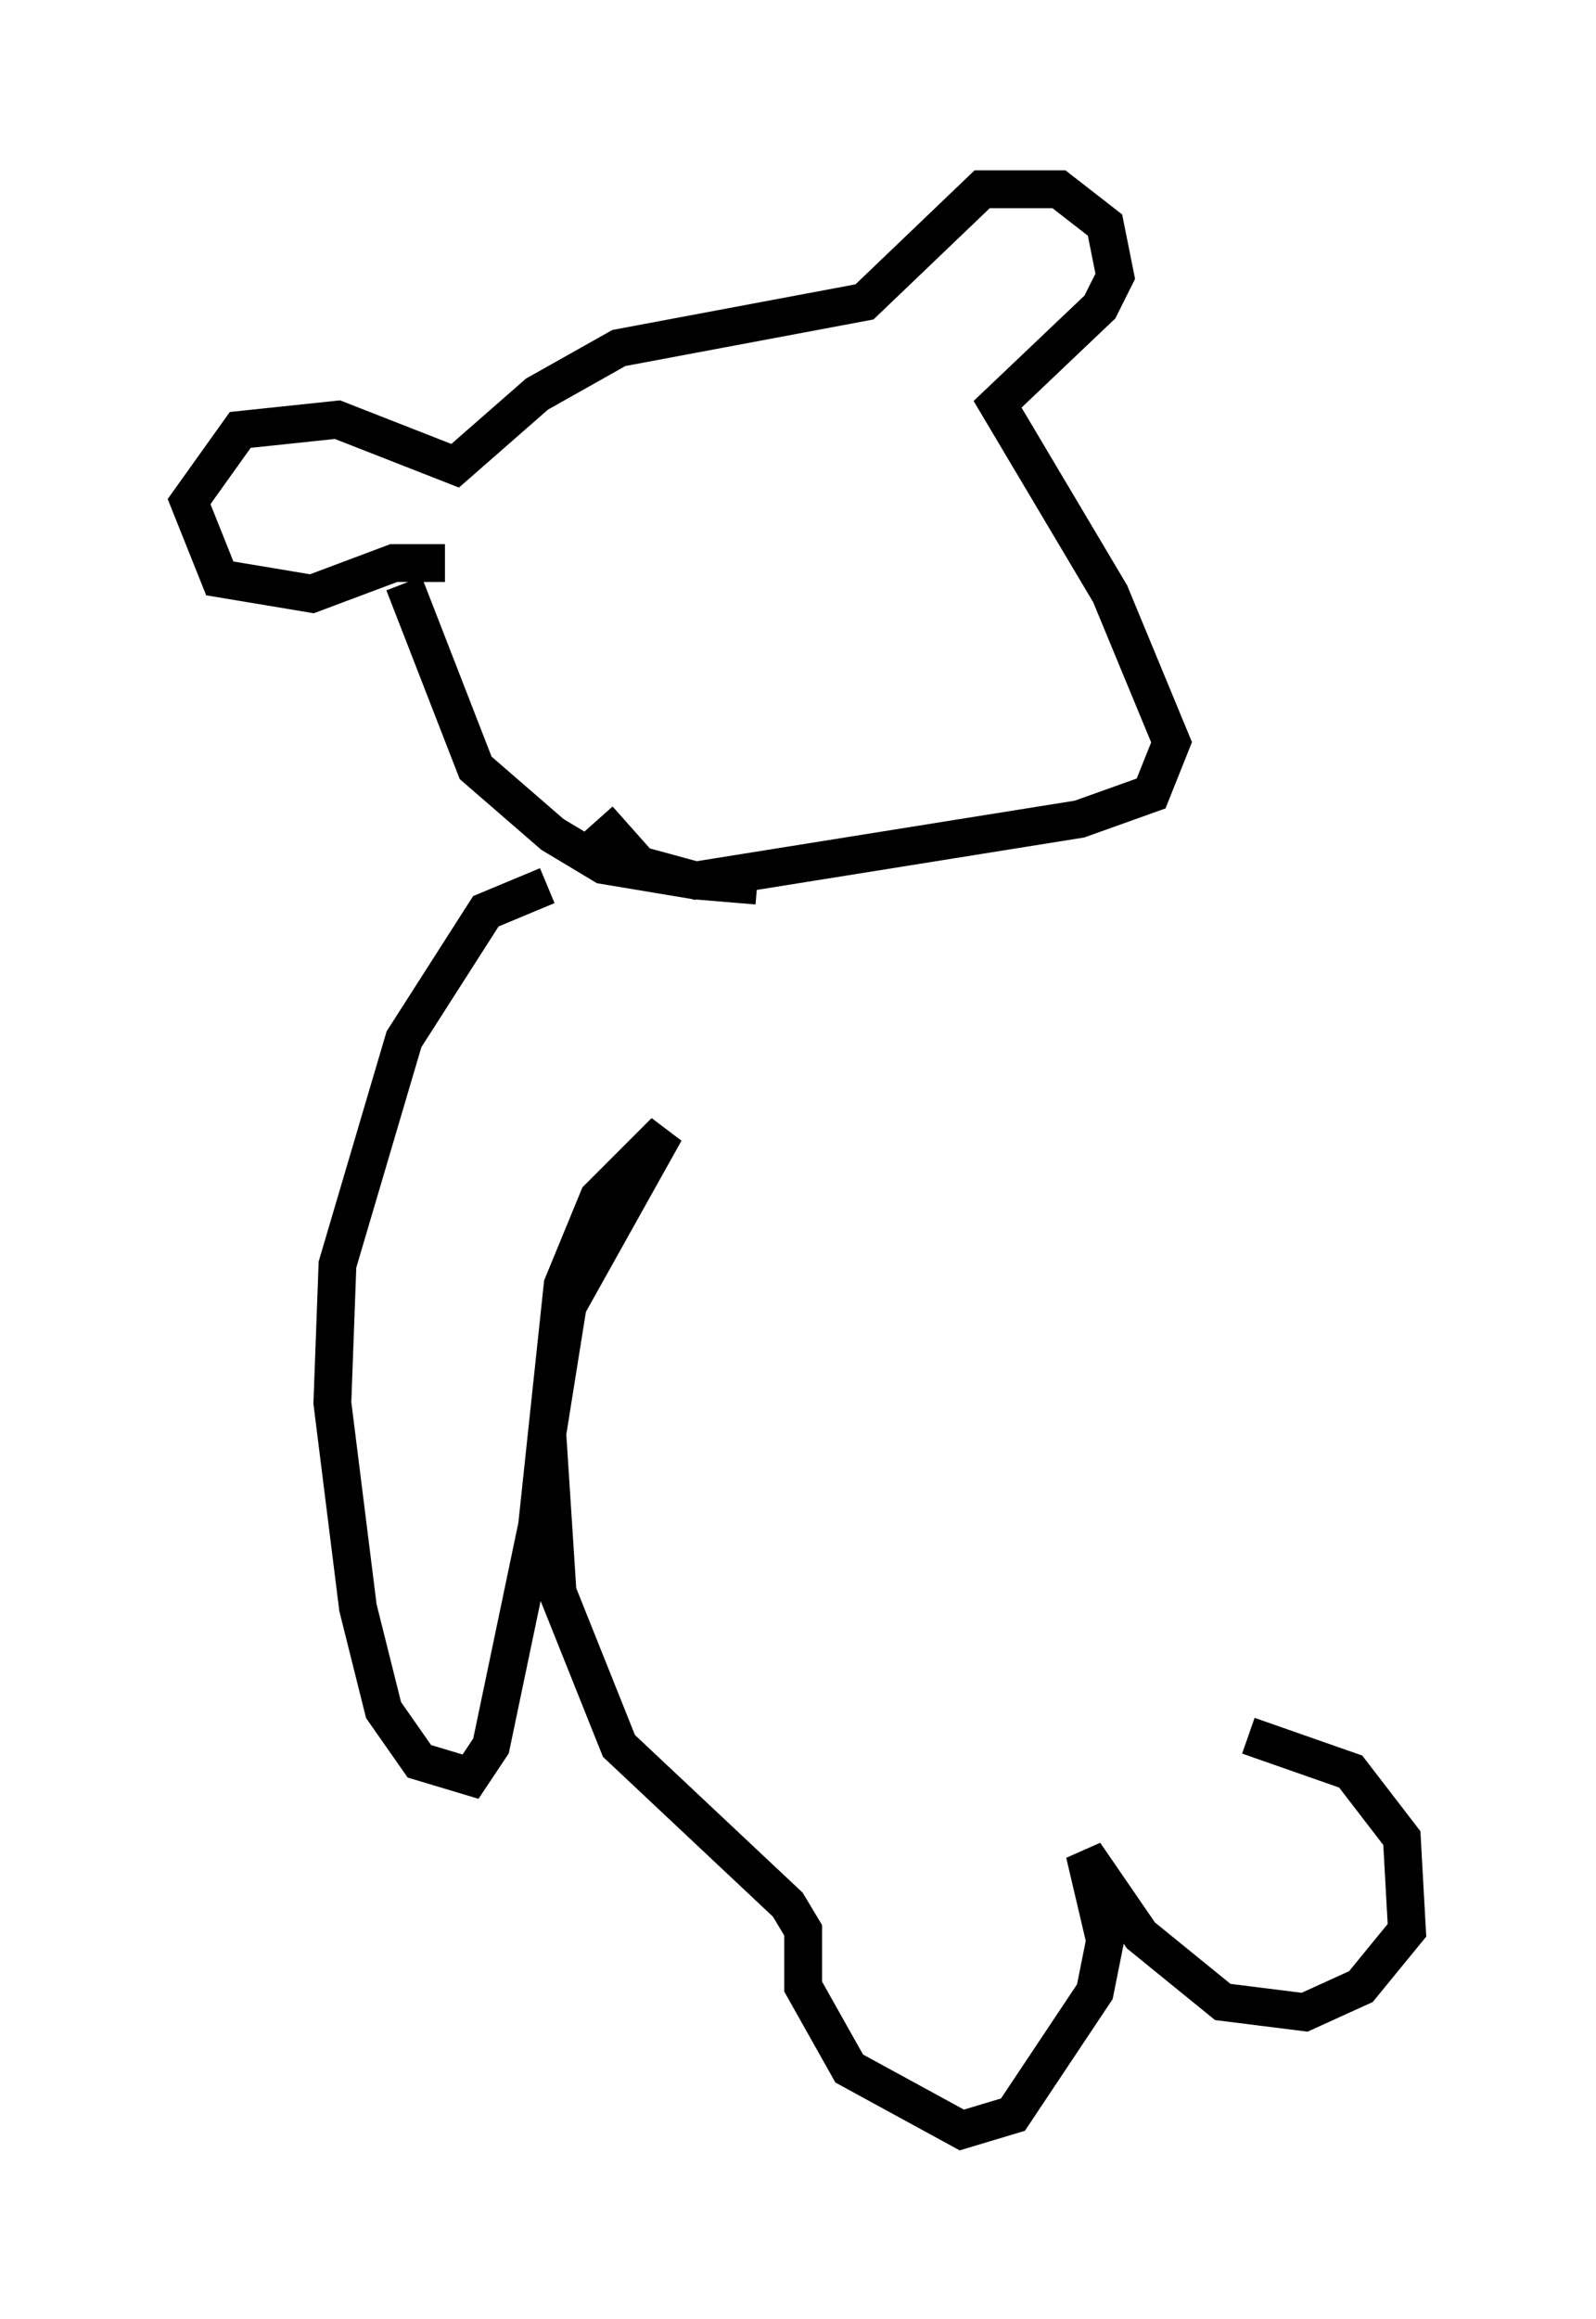 <?xml version="1.0" encoding="utf-8" ?>
<svg baseProfile="full" height="61.285" version="1.1" width="42.205" xmlns="http://www.w3.org/2000/svg" xmlns:ev="http://www.w3.org/2001/xml-events" xmlns:xlink="http://www.w3.org/1999/xlink"><defs /><rect fill="white" height="61.285" width="42.205" x="0" y="0" /><path d="M21.509, 22.997 m-1.488, 0.406 l-1.624, -0.135 -2.436, -0.406 l-1.353, -0.812 -2.03, -1.759 l-1.894, -4.871 m5.142, 6.225 l1.083, 1.218 1.488, 0.406 l10.149, -1.624 1.894, -0.677 l0.541, -1.353 -1.624, -3.924 l-2.977, -5.007 2.706, -2.571 l0.406, -0.812 -0.271, -1.353 l-1.218, -0.947 -2.03, 0.0 l-3.112, 2.977 -6.495, 1.218 l-2.165, 1.218 -2.165, 1.894 l-3.112, -1.218 -2.571, 0.271 l-1.353, 1.894 0.812, 2.03 l2.436, 0.406 2.165, -0.812 l1.353, 0.0 m2.706, 8.525 l-1.624, 0.677 -2.165, 3.383 l-1.759, 5.954 -0.135, 3.654 l0.677, 5.413 0.677, 2.706 l0.947, 1.353 1.353, 0.406 l0.541, -0.812 1.218, -5.819 l0.677, -6.36 0.947, -2.3 l1.759, -1.759 -2.571, 4.601 l-0.541, 3.383 0.271, 4.195 l1.624, 4.059 4.465, 4.195 l0.406, 0.677 0.0, 1.488 l1.218, 2.165 2.977, 1.624 l1.353, -0.406 2.165, -3.248 l0.271, -1.353 -0.541, -2.3 l1.488, 2.165 2.165, 1.759 l2.165, 0.271 1.488, -0.677 l1.218, -1.488 -0.135, -2.436 l-1.353, -1.759 -2.706, -0.947 " fill="none" stroke="black" stroke-width="1" /></svg>